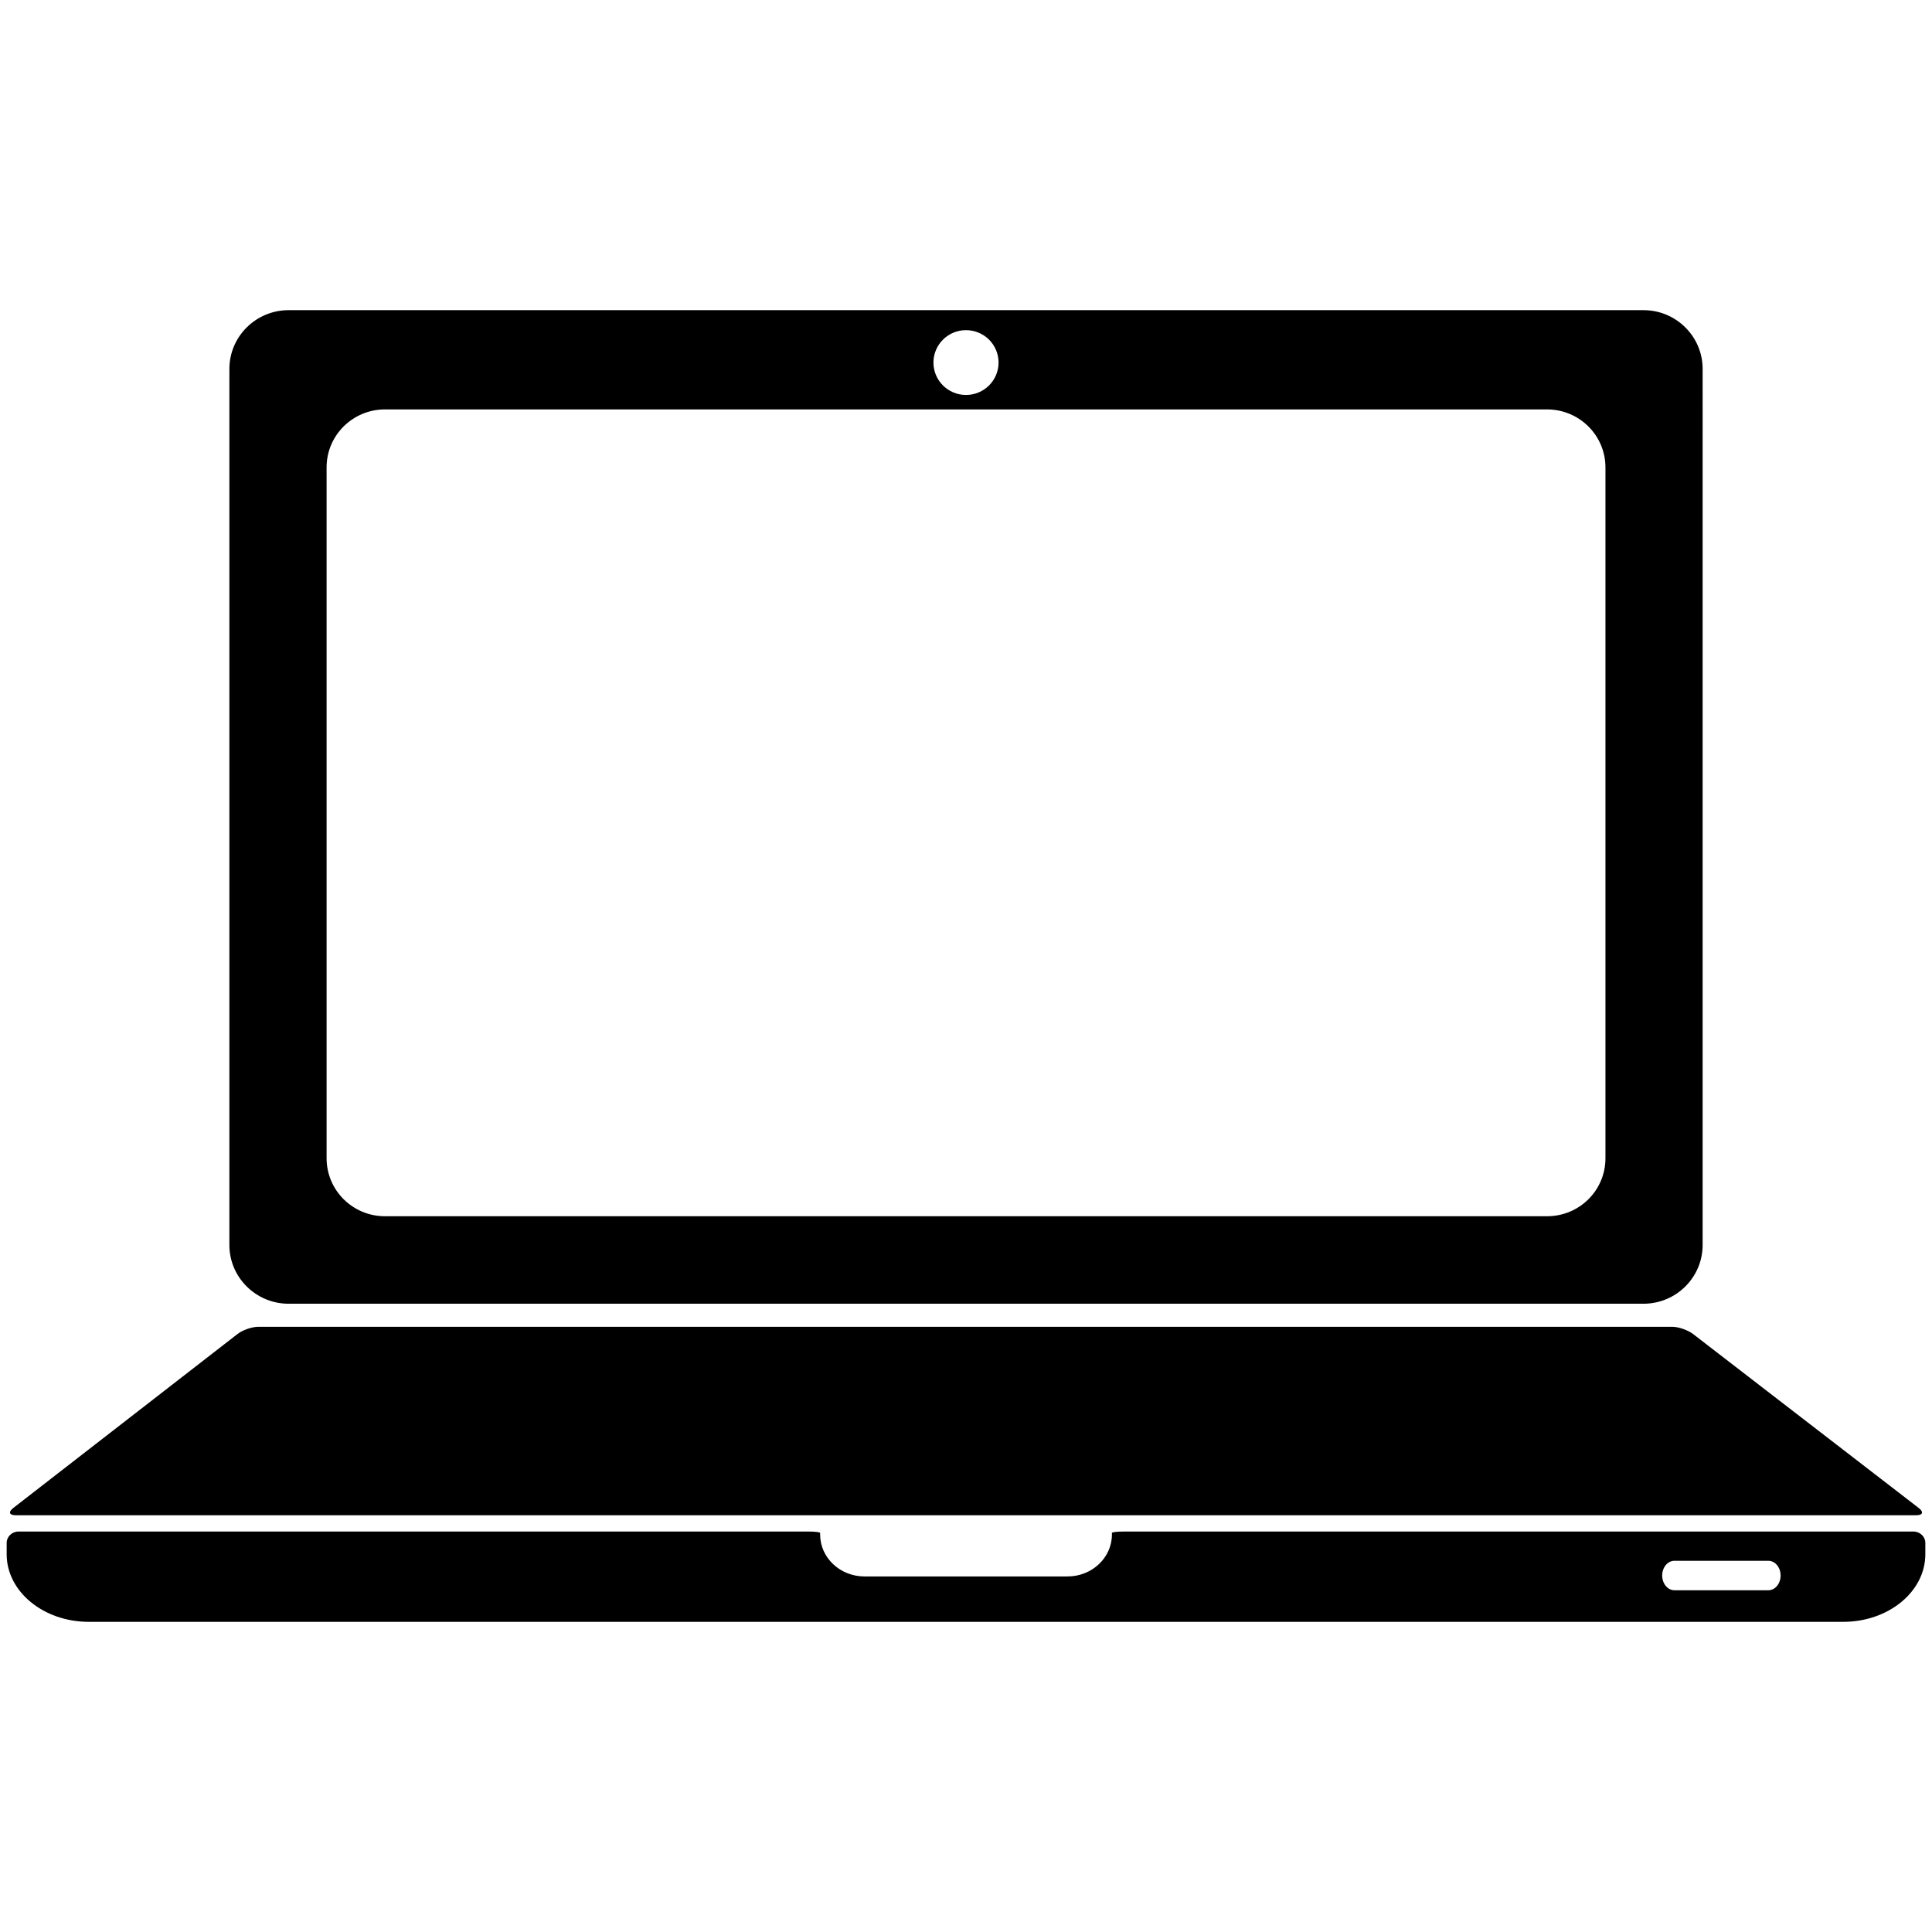 <?xml version="1.0" encoding="utf-8"?>
<!-- Generator: Adobe Illustrator 15.0.2, SVG Export Plug-In . SVG Version: 6.00 Build 0)  -->
<!DOCTYPE svg PUBLIC "-//W3C//DTD SVG 1.1//EN" "http://www.w3.org/Graphics/SVG/1.1/DTD/svg11.dtd">
<svg version="1.1" id="Calque_1" xmlns="http://www.w3.org/2000/svg" xmlns:xlink="http://www.w3.org/1999/xlink" x="0px" y="0px"
	 width="500px" height="500px" viewBox="63.75 70.75 500 500" enable-background="new 63.75 70.75 500 500" xml:space="preserve">
<g>
	<path d="M67.831,462.896h491.854c1.688-0.005,1.976-0.844,0.641-1.87l-58.362-44.998c-1.339-1.038-3.784-1.91-5.488-1.91H130.65
		c-1.688,0-4.144,0.84-5.479,1.91l-57.986,44.986C65.839,462.063,66.132,462.896,67.831,462.896z"/>
	<path d="M138.446,408.155h350.63c8.458,0,15.316-6.819,15.316-15.212V166.23c0-8.392-6.858-15.211-15.316-15.211h-350.63
		c-8.463,0-15.333,6.819-15.333,15.211v226.713C123.108,401.33,129.977,408.155,138.446,408.155z M313.75,156.194
		c4.668,0,8.426,3.752,8.426,8.386c0,4.629-3.775,8.386-8.426,8.386c-4.651,0-8.425-3.757-8.425-8.386
		C305.325,159.946,309.094,156.194,313.75,156.194z M148.272,191.703c0-8.292,6.77-14.996,15.106-14.996h300.744
		c8.353,0,15.117,6.726,15.117,14.996V370.5c0,8.342-6.769,15.012-15.117,15.012H163.378c-8.342,0-15.106-6.709-15.106-15.012
		V191.703z"/>
	<path d="M558.957,467.111H354.556c-1.699,0-3.068,0.154-3.051,0.37c0.011,0.11,0.011,0.264,0.011,0.38
		c0,6.01-5.143,10.87-11.492,10.87h-52.535c-6.351,0-11.492-4.86-11.492-10.87c0-0.126,0-0.275,0.005-0.38
		c0.011-0.216-1.346-0.37-3.034-0.37H68.542c-1.688,0-3.067,1.341-3.067,2.919v2.962c0,9.646,9.518,17.49,21.252,17.49h454.057
		c11.735,0,21.241-7.845,21.241-17.49c0-0.998,0-1.969,0-2.962C562.025,468.463,560.656,467.111,558.957,467.111z M521.391,482.306
		h-24.292c-1.755,0-3.178-1.71-3.178-3.822c0-2.103,1.423-3.807,3.178-3.807h24.292c1.765,0,3.178,1.709,3.178,3.807
		C524.568,480.601,523.155,482.306,521.391,482.306z"/>
</g>
</svg>

